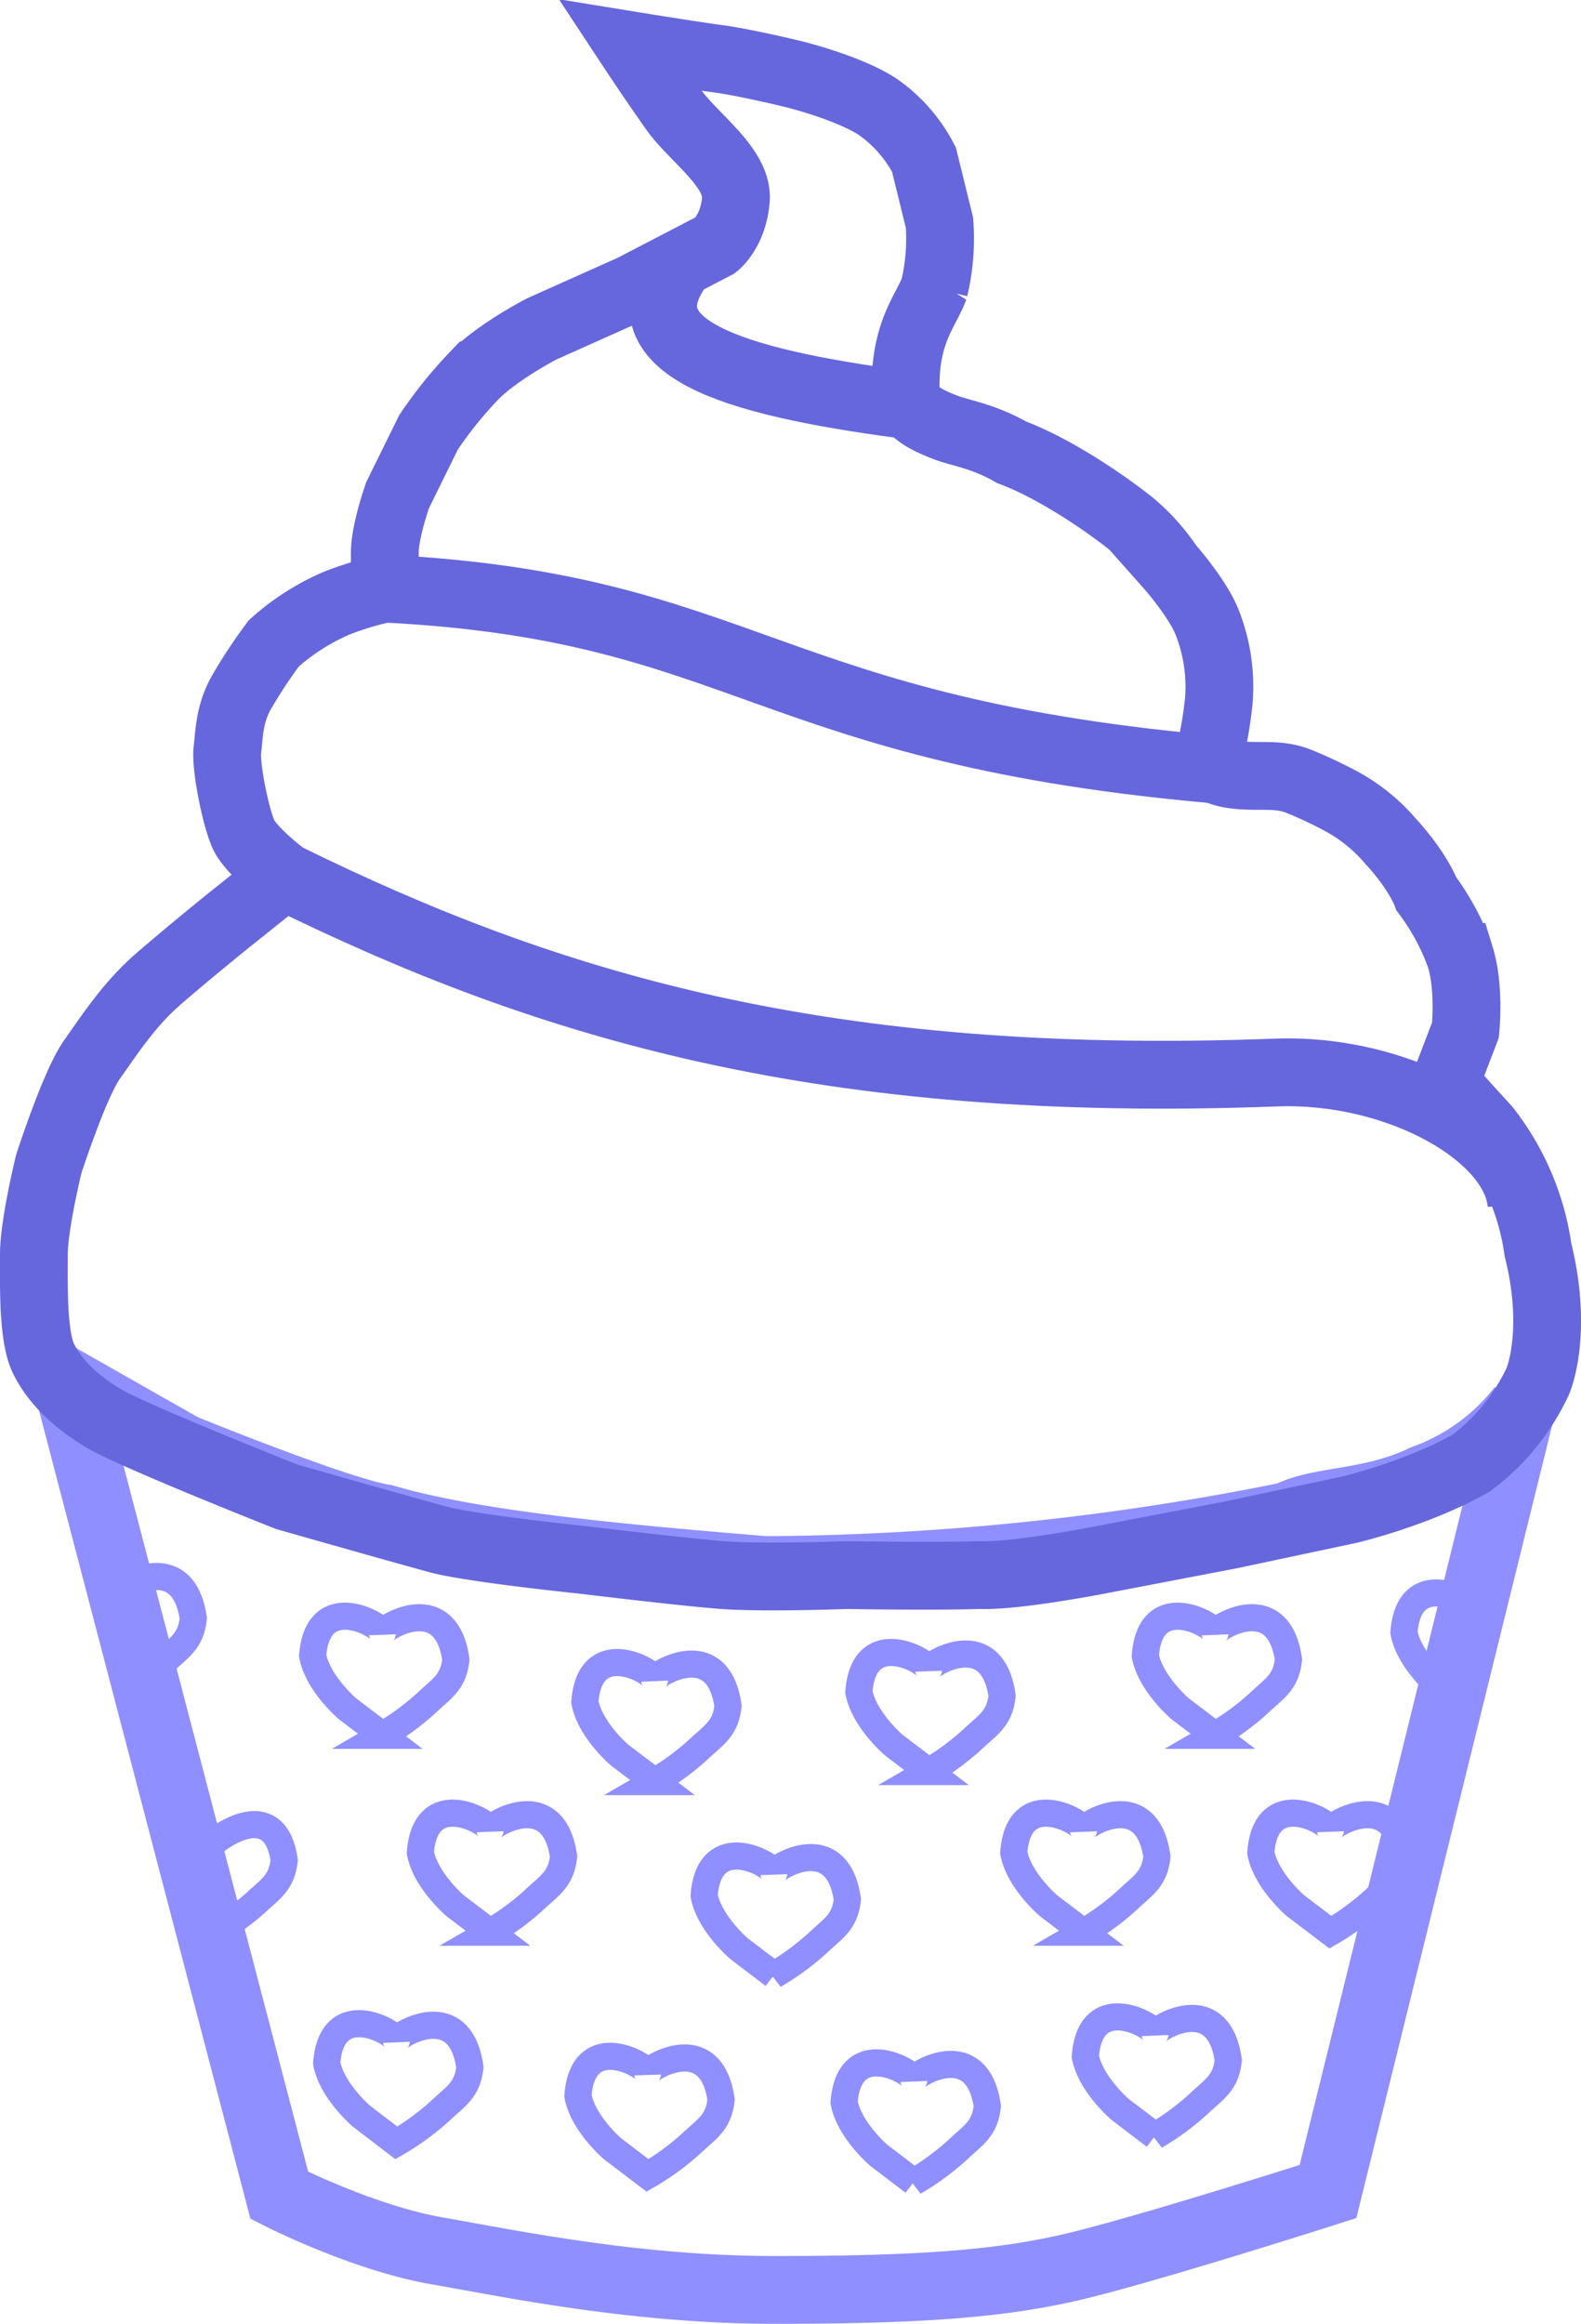 <svg xmlns="http://www.w3.org/2000/svg" viewBox="0 0 233.26 342.68"><defs><style>.cls-1,.cls-2,.cls-3{fill:none;}.cls-1,.cls-2{stroke:#8f8fff;}.cls-1,.cls-3{stroke-width:10px;}.cls-2{stroke-width:4px;}.cls-3{stroke:#66d;}</style></defs><title>Asset 5</title><g id="Layer_2" data-name="Layer 2"><g id="Layer_10_copy" data-name="Layer 10 copy"><path class="cls-1" d="M224.48,207.63a32.11,32.11,0,0,1-14.41,10.43c-7.87,3.79-15.4,3.05-20,5.47a398.61,398.61,0,0,1-77.15,8c-20.54-1.69-42.81-3.68-56.25-7.65C50,222.87,27,213.49,27,213.49L9.81,203.73l31.4,120S53.5,330,64.43,331.91s29.31,5.77,49.86,5.77,32.81-.8,43.77-3.35,37.87-11.16,37.87-11.16Z"/><path class="cls-2" d="M179.26,240.82c-.22-1.26-9.57-6.42-10.28,3.35.79,4.11,5.14,7.81,5.14,7.81l5.14,3.91a37.61,37.61,0,0,0,6.63-4.89c2.12-2,3.86-2.93,4.21-6.28C188.61,234.33,179.33,240.05,179.26,240.82Z"/><path class="cls-2" d="M137,246.17c-.22-1.26-9.57-6.42-10.28,3.34.79,4.12,5.14,7.82,5.14,7.82l5.14,3.91a37.61,37.61,0,0,0,6.63-4.89c2.12-2,3.86-2.93,4.22-6.28C146.36,239.68,137.08,245.4,137,246.17Z"/><path class="cls-2" d="M96.57,247.65c-.22-1.25-9.57-6.41-10.28,3.35.78,4.12,5.14,7.82,5.14,7.82l5.14,3.9a37.27,37.27,0,0,0,6.63-4.88c2.12-2,3.86-2.93,4.21-6.28C105.92,241.17,96.64,246.89,96.57,247.65Z"/><path class="cls-2" d="M56.41,240.82c-.21-1.26-9.56-6.42-10.28,3.35.79,4.11,5.14,7.81,5.14,7.81l5.14,3.91A37.89,37.89,0,0,0,63.05,251c2.11-2,3.85-2.93,4.21-6.28C65.76,234.33,56.48,240.05,56.41,240.82Z"/><path class="cls-2" d="M159.85,269.86c-.22-1.25-9.57-6.42-10.28,3.35.78,4.12,5.14,7.82,5.14,7.82l5.14,3.9a37.27,37.27,0,0,0,6.63-4.88c2.12-2,3.86-2.93,4.21-6.28C169.19,263.37,159.92,269.1,159.85,269.86Z"/><path class="cls-2" d="M114.17,276.19c-.21-1.26-9.56-6.42-10.28,3.35.79,4.11,5.14,7.81,5.14,7.81l5.14,3.91a37.89,37.89,0,0,0,6.64-4.89c2.11-2,3.85-2.93,4.21-6.27C123.52,269.7,114.24,275.42,114.17,276.19Z"/><path class="cls-2" d="M72.3,269.86c-.21-1.25-9.56-6.42-10.28,3.35.79,4.12,5.14,7.82,5.14,7.82l5.14,3.9a37.55,37.55,0,0,0,6.64-4.88c2.11-2,3.85-2.93,4.21-6.28C81.65,263.37,72.37,269.1,72.3,269.86Z"/><path class="cls-2" d="M170.41,299.91c-.22-1.26-9.57-6.42-10.28,3.35.79,4.11,5.14,7.81,5.14,7.81l5.14,3.91A37.86,37.86,0,0,0,177,310.1c2.12-2,3.86-2.93,4.22-6.28C179.76,293.42,170.48,299.14,170.41,299.91Z"/><path class="cls-2" d="M134.82,306.69c-.21-1.26-9.56-6.42-10.28,3.35.79,4.11,5.14,7.81,5.14,7.81l5.14,3.91a37.89,37.89,0,0,0,6.64-4.89c2.11-2,3.85-2.93,4.21-6.28C144.17,300.2,134.89,305.92,134.82,306.69Z"/><path class="cls-2" d="M95.54,305.72c-.21-1.25-9.56-6.42-10.27,3.35.78,4.12,5.14,7.82,5.14,7.82l5.13,3.9a37.55,37.55,0,0,0,6.64-4.88c2.12-2,3.85-2.93,4.21-6.28C104.89,299.24,95.61,305,95.54,305.72Z"/><path class="cls-2" d="M58.48,300.91c-.22-1.26-9.56-6.42-10.28,3.35.79,4.11,5.14,7.81,5.14,7.81L58.48,316a38.15,38.15,0,0,0,6.64-4.88c2.11-2,3.85-2.93,4.21-6.28C67.83,294.42,58.55,300.14,58.48,300.91Z"/><path class="cls-3" d="M217.09,215.73a31.88,31.88,0,0,0,9.82-12.1s3.05-7.07,0-19.35a37.4,37.4,0,0,0-7.61-17.86l-6.09-6.69,3-7.82s.67-6.14-.76-10.79a35.36,35.36,0,0,0-5-9.3s-1.14-3.26-5.32-7.81A25.69,25.69,0,0,0,197.6,118s-2.95-1.58-6-2.79-5.62-.56-9.14-.93-4.28-1.77-4.28-1.77a64.7,64.7,0,0,0,1.62-8.93A25.81,25.81,0,0,0,178.19,92c-1.33-3.63-5.71-8.56-5.71-8.56a29.49,29.49,0,0,0-5.33-6C163.92,74.8,156,69.21,149.26,66.7c-4.18-2.42-7.8-2.88-9.89-3.72s-5-2-5.71-4.46c-.48-9.31,3-12.67,4.18-16a31.69,31.69,0,0,0,.77-9.68l-2.29-9.3a21.62,21.62,0,0,0-6.85-7.81c-4.47-2.89-12.56-4.84-12.56-4.84s-6.9-1.68-11-2.23-13-2-13-2,3.68,5.58,6.57,9.63,9.47,8.47,9.09,13.16-3,6.7-3,6.7L93.31,42.52,80,48.47s-6.38,3.26-10,6.88a62.85,62.85,0,0,0-6.76,8.38L58.67,73s-1.9,5.3-1.9,8.56V86.8A45.53,45.53,0,0,0,49.54,89a34.08,34.08,0,0,0-9.13,5.86,72.9,72.9,0,0,0-4.95,7.53c-1.62,3.07-1.62,5.68-1.91,8.19s1.24,10,2.38,12.47,6,6.13,6,6.13l-8.38,6.7s-6,4.84-10.27,8.56-7.14,8.19-9.71,11.81S7.2,171.63,7.2,171.63,5,180.56,5,185s-.19,12.09,1.42,15.35,4.48,6.14,8.76,8.74,27.12,11.63,27.12,11.63,17.51,5,22.46,6.32,21.31,3,21.31,3,14.56,1.77,20.55,2.23,18.27,0,18.27,0,12.66.21,19.6,0c5.33.21,17.7-2.21,17.7-2.21l19.42-3.72,17.51-3.72S209.29,220.2,217.09,215.73Z"/><path class="cls-3" d="M41.93,129.21c38.95,19.18,79.78,31.46,146.29,28.95,18-.68,35.49,9.17,36.26,19.44"/><path class="cls-3" d="M56.77,86.8c53.52,2.71,55.94,21.12,124.18,26.81"/><path class="cls-3" d="M100.45,38.84c-9.27,12.28,7.25,17.4,32.61,20.79"/><path class="cls-2" d="M30.45,272.81c-.21-1.25-6.92-12.63-3.62.38.78,4.11,3.41,12.61,3.41,12.61a39.35,39.35,0,0,0,7.48-5.2c2.11-2,3.85-2.93,4.21-6.28C40.43,263.92,30.52,272.05,30.45,272.81Z"/><path class="cls-2" d="M17.68,234.72c-.22-1.26,3.89,14,3.89,14s-.16-1,2.74-3.78c2.12-2,3.86-2.93,4.21-6.28C27,228.23,17.75,234,17.68,234.72Z"/><path class="cls-2" d="M217.42,237.39c-.22-1.26-9.57-6.42-10.28,3.35.78,4.11,5.14,7.81,5.14,7.81l1.63,1.87S217.49,236.62,217.42,237.39Z"/><path class="cls-2" d="M196.29,269.86c-.21-1.25-9.56-6.42-10.27,3.35.78,4.12,5.13,7.82,5.13,7.82l5.14,3.9a37.55,37.55,0,0,0,6.64-4.88c2.11-2,3.85-2.93,4.21-6.28C205.64,263.37,196.36,269.1,196.29,269.86Z"/></g></g></svg>